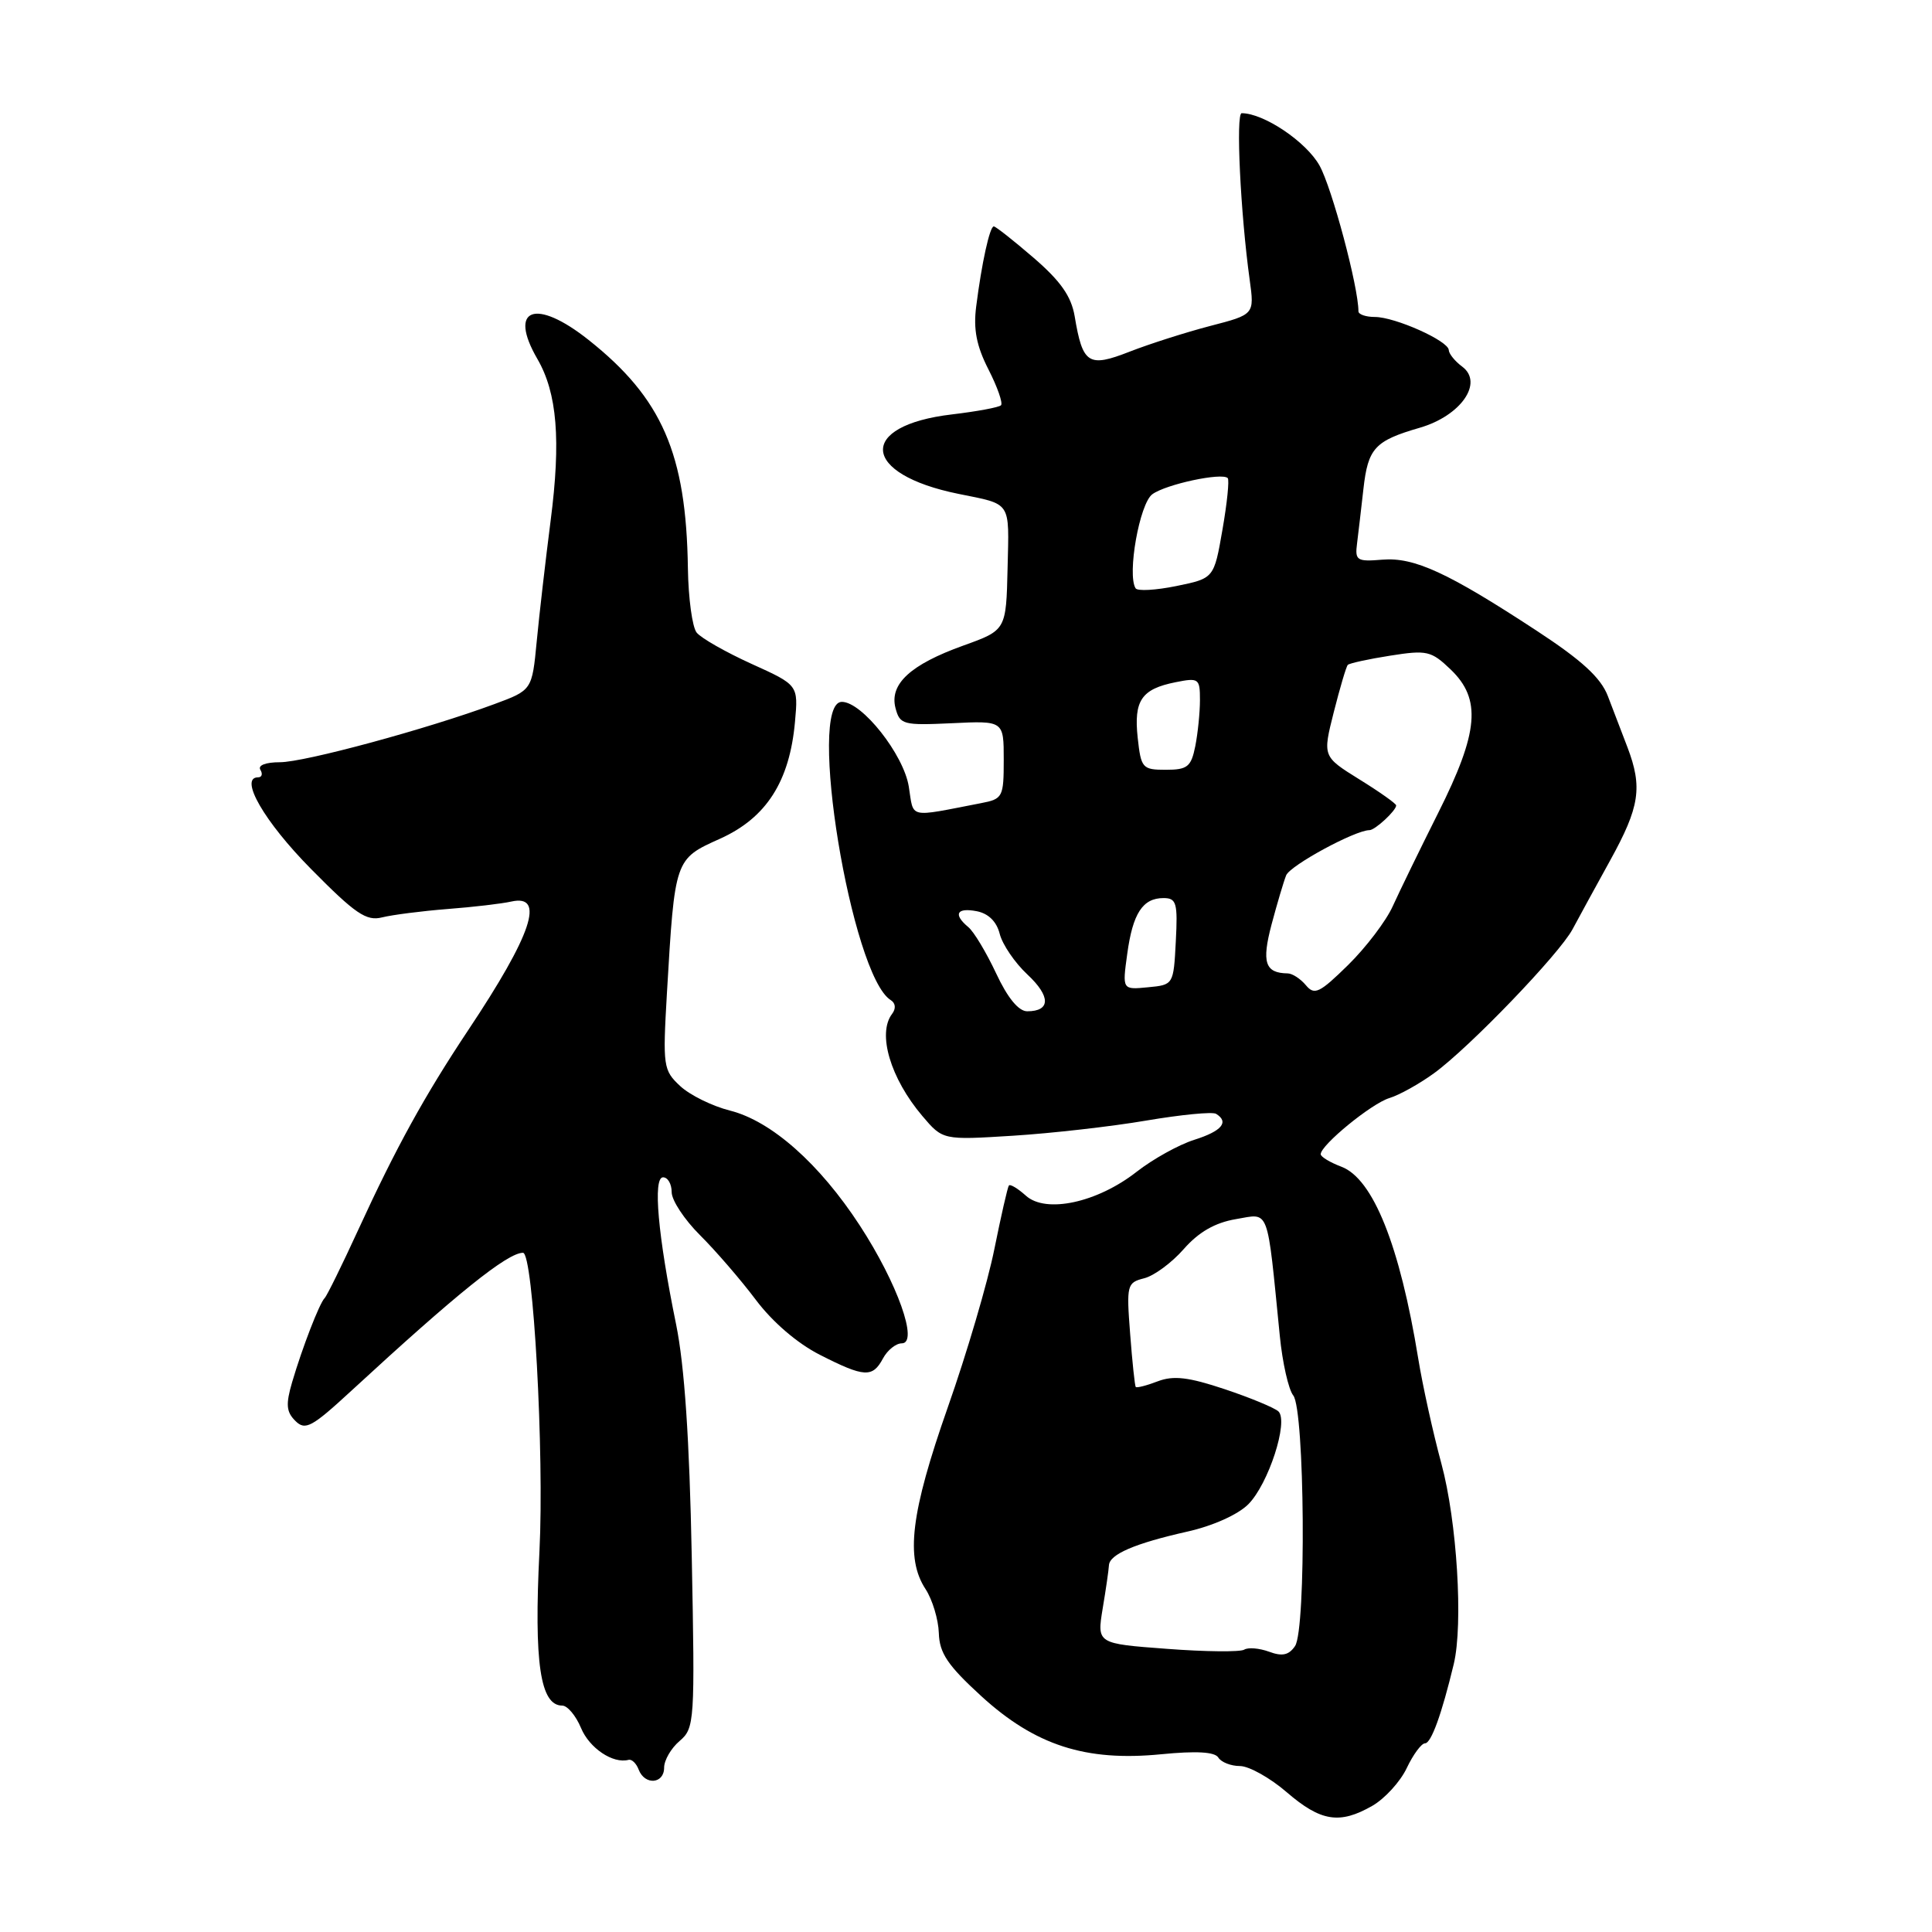 <?xml version="1.0" encoding="UTF-8" standalone="no"?>
<!DOCTYPE svg PUBLIC "-//W3C//DTD SVG 1.1//EN" "http://www.w3.org/Graphics/SVG/1.1/DTD/svg11.dtd" >
<svg xmlns="http://www.w3.org/2000/svg" xmlns:xlink="http://www.w3.org/1999/xlink" version="1.1" viewBox="0 0 256 256">
 <g >
 <path fill="currentColor"
d=" M 181.84 239.28 C 183.49 238.33 185.55 236.08 186.40 234.28 C 187.26 232.47 188.35 231.00 188.82 231.00 C 189.64 231.00 191.03 227.15 192.63 220.50 C 193.90 215.20 193.06 201.57 190.99 193.93 C 189.88 189.84 188.50 183.57 187.92 180.00 C 185.48 165.03 181.94 156.19 177.75 154.60 C 176.24 154.03 175.00 153.28 175.00 152.94 C 175.00 151.73 181.73 146.22 184.10 145.50 C 185.42 145.10 188.07 143.62 190.00 142.22 C 194.70 138.81 206.63 126.40 208.37 123.13 C 209.14 121.68 211.39 117.58 213.36 114.00 C 217.27 106.92 217.67 104.33 215.64 99.00 C 214.90 97.08 213.73 94.02 213.04 92.21 C 212.11 89.80 209.61 87.50 203.64 83.59 C 191.86 75.87 187.40 73.81 183.16 74.16 C 179.78 74.44 179.52 74.27 179.82 71.98 C 179.99 70.62 180.37 67.38 180.66 64.79 C 181.27 59.38 182.16 58.41 188.12 56.68 C 193.57 55.10 196.62 50.72 193.75 48.58 C 192.79 47.87 191.99 46.88 191.97 46.39 C 191.94 45.17 184.85 42.00 182.17 42.00 C 180.98 42.00 180.00 41.66 180.00 41.25 C 180.00 38.01 176.48 24.85 174.84 21.93 C 173.07 18.77 167.45 15.00 164.53 15.00 C 163.73 15.00 164.37 28.27 165.59 37.08 C 166.22 41.67 166.22 41.67 160.36 43.19 C 157.14 44.03 152.34 45.56 149.70 46.59 C 144.21 48.74 143.46 48.25 142.40 41.91 C 141.95 39.26 140.54 37.25 136.96 34.16 C 134.30 31.87 131.93 30.00 131.68 30.00 C 131.15 30.00 130.08 34.84 129.35 40.61 C 128.96 43.63 129.39 45.85 130.98 48.96 C 132.17 51.29 132.91 53.42 132.64 53.70 C 132.36 53.98 129.44 54.52 126.15 54.91 C 113.56 56.39 114.08 62.82 127.00 65.44 C 134.10 66.88 133.72 66.31 133.51 75.27 C 133.32 83.50 133.32 83.50 127.65 85.54 C 120.63 88.06 117.83 90.64 118.66 93.83 C 119.24 96.02 119.67 96.13 126.14 95.83 C 133.00 95.50 133.00 95.50 133.00 100.67 C 133.00 105.62 132.87 105.87 130.00 106.42 C 120.17 108.32 121.11 108.53 120.42 104.23 C 119.74 99.98 114.23 93.00 111.55 93.00 C 106.85 93.00 112.81 129.29 118.03 132.52 C 118.67 132.92 118.74 133.64 118.21 134.34 C 116.22 136.94 117.98 142.88 122.22 147.88 C 124.93 151.07 124.93 151.07 134.22 150.49 C 139.32 150.17 147.27 149.27 151.89 148.48 C 156.50 147.70 160.66 147.29 161.14 147.59 C 162.90 148.68 161.89 149.88 158.25 151.03 C 156.19 151.68 152.76 153.59 150.62 155.26 C 145.39 159.36 138.58 160.83 135.93 158.43 C 134.86 157.47 133.85 156.86 133.68 157.09 C 133.51 157.32 132.65 161.10 131.76 165.50 C 130.88 169.90 128.10 179.35 125.58 186.50 C 120.68 200.45 119.94 206.46 122.65 210.58 C 123.55 211.97 124.34 214.58 124.40 216.39 C 124.48 219.05 125.57 220.67 130.04 224.76 C 137.17 231.27 143.86 233.43 153.84 232.45 C 158.52 231.99 160.96 232.13 161.43 232.88 C 161.81 233.50 163.10 234.01 164.31 234.01 C 165.51 234.02 168.30 235.58 170.50 237.48 C 175.02 241.37 177.51 241.76 181.84 239.28 Z  M 88.00 234.22 C 88.00 233.24 88.92 231.65 90.05 230.69 C 92.04 228.99 92.09 228.17 91.66 206.21 C 91.36 190.70 90.70 180.96 89.59 175.50 C 87.17 163.68 86.49 156.00 87.86 156.00 C 88.49 156.00 89.00 156.88 89.00 157.97 C 89.00 159.05 90.69 161.61 92.75 163.66 C 94.81 165.71 98.14 169.56 100.14 172.22 C 102.35 175.17 105.67 178.02 108.64 179.52 C 114.53 182.52 115.62 182.58 117.00 180.00 C 117.59 178.90 118.71 178.00 119.49 178.00 C 121.75 178.00 118.92 170.05 113.94 162.40 C 108.59 154.19 102.21 148.54 96.73 147.16 C 94.39 146.57 91.42 145.11 90.13 143.91 C 87.88 141.81 87.81 141.30 88.37 131.61 C 89.42 113.76 89.39 113.84 95.42 111.13 C 101.54 108.37 104.63 103.56 105.34 95.64 C 105.78 90.77 105.78 90.77 99.57 87.96 C 96.16 86.41 92.89 84.55 92.31 83.82 C 91.73 83.10 91.21 79.26 91.15 75.29 C 90.93 60.12 87.73 52.77 78.00 45.05 C 70.95 39.45 67.29 40.82 71.21 47.57 C 73.83 52.09 74.34 58.32 72.96 69.00 C 72.29 74.22 71.46 81.41 71.12 84.97 C 70.50 91.45 70.50 91.45 65.50 93.30 C 56.59 96.60 40.36 101.00 37.08 101.00 C 35.20 101.00 34.14 101.41 34.50 102.00 C 34.84 102.55 34.70 103.00 34.20 103.00 C 31.63 103.00 35.02 108.88 41.21 115.14 C 47.08 121.09 48.54 122.08 50.62 121.56 C 51.98 121.22 55.88 120.72 59.29 120.45 C 62.71 120.19 66.51 119.74 67.75 119.46 C 72.29 118.45 70.49 123.82 62.04 136.50 C 56.26 145.19 52.47 152.06 47.45 163.00 C 45.30 167.68 43.31 171.72 43.02 172.00 C 42.34 172.66 40.06 178.55 38.71 183.14 C 37.85 186.08 37.93 187.08 39.13 188.27 C 40.45 189.59 41.30 189.13 46.56 184.28 C 60.56 171.37 67.24 166.00 69.30 166.00 C 70.66 166.00 72.13 192.63 71.48 205.56 C 70.74 220.33 71.58 226.00 74.50 226.00 C 75.19 226.00 76.31 227.34 76.99 228.97 C 78.09 231.63 81.22 233.74 83.28 233.19 C 83.71 233.07 84.32 233.66 84.63 234.49 C 85.44 236.59 88.00 236.39 88.00 234.22 Z  M 168.16 218.86 C 166.87 218.39 165.38 218.26 164.86 218.59 C 164.33 218.91 159.73 218.87 154.63 218.48 C 145.35 217.79 145.35 217.79 146.11 213.14 C 146.54 210.59 146.91 208.01 146.94 207.41 C 147.02 205.95 150.38 204.51 157.31 202.95 C 160.68 202.20 164.03 200.70 165.40 199.33 C 168.07 196.66 170.77 188.35 169.40 187.02 C 168.90 186.55 165.71 185.22 162.30 184.08 C 157.48 182.47 155.50 182.24 153.41 183.03 C 151.93 183.60 150.62 183.93 150.49 183.78 C 150.37 183.63 150.03 180.46 149.75 176.74 C 149.25 170.26 149.33 169.96 151.60 169.38 C 152.91 169.06 155.28 167.31 156.86 165.50 C 158.85 163.24 161.00 162.01 163.77 161.54 C 168.28 160.78 167.85 159.65 169.58 177.00 C 169.93 180.57 170.74 184.13 171.36 184.90 C 172.89 186.79 173.10 215.90 171.60 218.11 C 170.78 219.32 169.90 219.51 168.16 218.86 Z  M 131.99 128.97 C 130.69 126.20 129.04 123.45 128.31 122.85 C 126.27 121.15 126.76 120.23 129.42 120.74 C 130.97 121.04 132.06 122.11 132.47 123.75 C 132.83 125.16 134.47 127.57 136.13 129.12 C 139.24 132.02 139.23 134.00 136.11 134.00 C 134.97 134.00 133.51 132.23 131.99 128.97 Z  M 173.04 130.55 C 172.33 129.70 171.25 128.99 170.63 128.98 C 167.62 128.94 167.16 127.53 168.49 122.49 C 169.22 119.75 170.09 116.82 170.42 115.99 C 170.95 114.67 179.57 110.00 181.46 110.00 C 182.20 110.00 185.00 107.41 185.00 106.72 C 185.00 106.49 182.81 104.93 180.12 103.27 C 175.25 100.24 175.25 100.24 176.73 94.37 C 177.55 91.14 178.38 88.32 178.59 88.10 C 178.79 87.89 181.32 87.33 184.20 86.88 C 189.07 86.11 189.64 86.24 192.22 88.71 C 196.32 92.64 195.95 96.99 190.58 107.69 C 188.15 112.54 185.44 118.11 184.55 120.07 C 183.67 122.03 181.00 125.54 178.63 127.87 C 174.85 131.58 174.17 131.91 173.04 130.55 Z  M 149.36 126.43 C 150.09 121.03 151.41 119.00 154.17 119.00 C 155.89 119.00 156.07 119.64 155.80 124.75 C 155.50 130.49 155.49 130.50 152.10 130.82 C 148.71 131.15 148.71 131.15 149.36 126.43 Z  M 150.75 97.75 C 150.22 92.82 151.25 91.30 155.76 90.40 C 158.84 89.78 159.00 89.90 159.00 92.75 C 159.00 94.40 158.72 97.16 158.38 98.88 C 157.83 101.61 157.34 102.00 154.48 102.00 C 151.37 102.00 151.19 101.79 150.75 97.75 Z  M 150.47 77.95 C 149.33 76.11 151.00 66.72 152.69 65.49 C 154.49 64.17 161.91 62.58 162.68 63.35 C 162.91 63.58 162.60 66.66 161.98 70.20 C 160.86 76.63 160.86 76.63 155.89 77.65 C 153.15 78.21 150.71 78.35 150.47 77.95 Z "/>
</g>
</svg>